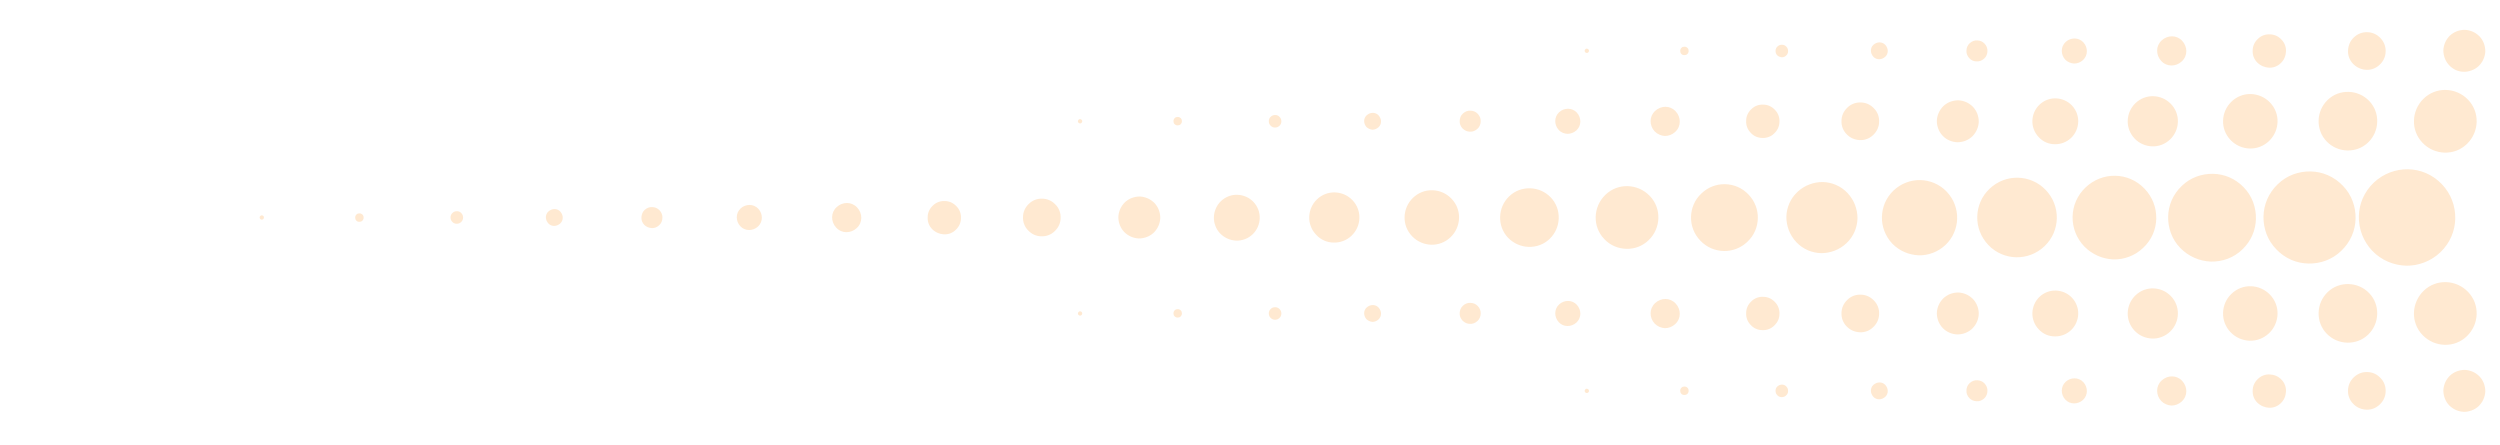 <?xml version="1.0" encoding="UTF-8"?> <!-- Generator: Adobe Illustrator 24.2.0, SVG Export Plug-In . SVG Version: 6.00 Build 0) --> <svg xmlns="http://www.w3.org/2000/svg" xmlns:xlink="http://www.w3.org/1999/xlink" version="1.1" x="0px" y="0px" viewBox="0 0 1156.4 206" style="enable-background:new 0 0 1156.4 206;" xml:space="preserve"> <style type="text/css"> .st0{display:none;} .st1{display:inline;} .st2{display:inline;clip-path:url(#SVGID_2_);} .st3{fill:#FF931D;} .st4{display:inline;opacity:0.6;} .st5{opacity:0.2;fill:#FF931D;} </style> <g id="Layer_2" class="st0"> <g> <defs> <rect id="SVGID_1_" x="-461.3" y="-146.8" width="1617.7" height="1213.3"></rect> </defs> <use xlink:href="#SVGID_1_" style="display:inline;overflow:visible;fill:#FFBC27;"></use> <clipPath id="SVGID_2_" class="st1"> <use xlink:href="#SVGID_1_" style="overflow:visible;"></use> </clipPath> <g class="st2"> <path class="st3" d="M347.6,1534.7l-1.4,0l0.5,0l0.8-1074.8l0,0c17.5,0-16.8,3.3,0,0l207.5,1054.8 C487,1528,417.2,1534.7,347.6,1534.7z M136.5,1513.9c-69.1-13.8-137-34.5-202-61.6l413-992.5c15.8,6.6-16.8-3.4,0,0L136.5,1513.9 z M757.2,1453.8L347.5,459.9c15.9-6.6-14.4,9.6,0,0l595.8,894.7C884.8,1393.6,822.1,1427,757.2,1453.8z M-251.2,1352.5 c-58.2-39.1-112.8-84.1-162.3-133.7l761-758.9c12.3,12.4-14.5-9.7,0,0L-251.2,1352.5z M1106.1,1221.4L347.5,459.9 c12.4-12.3-9.7,14.5,0,0l892.4,599.3C1200.8,1117.3,1155.8,1171.9,1106.1,1221.4z M-546.8,1056.1c-39.1-58.5-72.5-121.1-99.3-186 l993.6-410.2c6.6,15.9-9.6-14.4,0,0L-546.8,1056.1z M1339.8,873.5L347.5,459.9c6.6-15.8-3.4,16.8,0,0l1054,211.6 C1387.7,740.6,1366.9,808.5,1339.8,873.5z M-707.1,667.8c-13.4-68.2-20.2-138.1-20.2-208l0-2.1l0,1.4l1074.8,0.7l0,0 c0,17.6-3.3-16.9,0,0L-707.1,667.8z M1422.4,461.9l0-0.5l-1074.9-1.5l0,0c0-17.7,3.3,16.9,0,0L1402,250.6 c13.6,68.5,20.4,138.9,20.4,209.2L1422.4,461.9z M347.5,459.9L-706.6,249.4c13.7-69.1,34.4-137.1,61.5-202.1L347.5,459.9 C340.9,475.7,350.8,443.1,347.5,459.9z M347.5,459.9C340.9,444,357.1,474.3,347.5,459.9l893.8-597.3 c39.1,58.5,72.6,121,99.5,185.9L347.5,459.9z M347.5,459.9l-892.9-598.3c39-58.2,84-112.8,133.6-162.4L347.5,459.9 C335.1,472.2,357.2,445.4,347.5,459.9z M347.5,459.9C335.1,447.5,361.9,469.6,347.5,459.9l597.9-893.4 c58.2,39,112.9,83.9,162.5,133.6L347.5,459.9z M347.5,459.9l-596.7-894.1c58.5-39.1,121.1-72.5,186-99.4L347.5,459.9 C331.6,466.5,361.9,450.2,347.5,459.9z M347.5,459.9C331.7,453.3,364.3,463.2,347.5,459.9L557.4-594.5 c69.1,13.7,137.1,34.3,202.1,61.3L347.5,459.9z M347.5,459.9L139-594.7c68.4-13.5,138.5-20.3,208.6-20.3h0.4L347.5,459.9 L347.5,459.9C329.9,459.9,364.4,456.5,347.5,459.9z"></path> </g> </g> </g> <g id="Layer_3" class="st0"> <g> <g class="st1"> <path class="st3" d="M674.4,452.2c98.4,0,196.8,1.7,295.3,5.1c98.4,3.4,196.7,8.6,295,15.4c49.2,3.4,98.3,7.3,147.4,11.5 c49.1,4.3,98.1,9,147.2,14.1c98.1,10.2,196.1,22.1,294,35.8c3.3-69.9,2.2-140.5-4.3-210.8c-48.6,8.8-97.2,17.2-145.9,25.1 c-24.3,4-48.7,7.8-73.1,11.6c-24.4,3.8-48.8,7.4-73.2,11c-97.7,14.2-195.4,26.6-293.3,37.4c-48.9,5.4-98,10.3-147,14.8 c-49.1,4.5-98.1,8.6-147.2,12.3C871,442.7,772.8,448.3,674.4,452.2z"></path> <path class="st3" d="M670.2,405.8c97.2-15,194.6-29.2,292.2-42.5c97.5-13.3,195.1-25.7,292.8-37.3 c195.4-23.1,391.4-42.9,587.7-59.1l-3.7-26.3c-0.6-4.4-1.2-8.8-1.9-13.1l-2.1-13.1l-2.2-13.1c-0.7-4.4-1.5-8.7-2.3-13.1l-5-26.1 c-191.2,47.4-383.1,91.4-575.7,132c-96.2,20.3-192.8,39.8-289.4,58.4C863.9,371.1,767.1,388.9,670.2,405.8z"></path> <path class="st3" d="M659.9,362.1c188.4-56.9,377.7-110.4,568-160.7c95.2-25.1,190.6-49.4,286.2-72.8 c95.6-23.4,191.4-46,287.5-67.7l-3.5-12.8l-3.7-12.7c-2.5-8.5-5-17-7.7-25.4c-5.4-16.9-10.8-33.7-16.8-50.4 C1404.7,106.8,1034.2,241.2,659.9,362.1z"></path> <path class="st3" d="M642.7,318.7c357.9-163.6,727.7-302.1,1106.6-414.3c-13.1-32.9-27.3-65.2-42.5-97.1 c-15.4-31.8-31.8-63.1-49.2-93.8C1333.2-60.9,994,141.4,642.7,318.7z"></path> <path class="st3" d="M612.9,268.6c80.3-56.9,161.1-113,242.4-168.5c81.3-55.4,163-110.2,245.3-164.2 c164.5-108,331-213.3,499.3-315.6c-4.9-7.3-9.9-14.5-15-21.8l-7.6-10.8l-7.7-10.7c-5.2-7.1-10.3-14.3-15.6-21.3l-16-21 c-150,127.8-302.1,252.8-456.2,375.1C927.6,32.1,771.2,151.8,612.9,268.6z"></path> <path class="st3" d="M557.2,208.7c64.7-74.1,130.7-147.1,198-219.1C822.4-82.1,891-152.8,960.8-222.4 c69.9-69.6,140.9-137.9,213.1-205c36.1-33.6,72.6-66.8,109.3-99.8c18.4-16.5,36.8-32.9,55.4-49.2c18.5-16.3,37.1-32.5,55.8-48.7 c-50.7-48.9-104.8-94.4-161.9-135.8C1029.9-421.8,804.1-97.7,557.2,208.7z"></path> <path class="st3" d="M523.2,183.7C630.9,19,741.4-143.7,854.9-304.6C911.6-385,969.1-465,1027.2-544.4 c58.1-79.4,117-158.3,176.5-236.8l-10.9-7.5l-11-7.3c-7.4-4.9-14.7-9.8-22.2-14.5l-22.5-14.1l-5.6-3.5l-5.7-3.4l-11.4-6.8 c-46.3,86.9-93.3,173.4-141.1,259.5c-23.9,43-48,85.9-72.2,128.7c-24.3,42.8-48.7,85.5-73.4,128.1 C729.2-151.6,627.6,17,523.2,183.7z"></path> <path class="st3" d="M485.9,163.2c170.2-355,352.9-703.7,547.9-1046.1c-31.5-16-63.6-31.1-96.2-45 C799.9-558.6,649.3-194.9,485.9,163.2z"></path> <path class="st3" d="M435.6,144.7C547.8-232.5,686.9-602.3,851.7-961.2c-66.7-23.8-135.2-42.5-204.4-56.6 c-10.8,98.2-23.4,196.2-37.6,293.8C602.6-675.3,595-626.6,587-578c-8,48.7-16.4,97.2-25.2,145.7c-17.7,97-37,193.5-58,289.6 C482.8-46.4,460,49.4,435.6,144.7z"></path> <path class="st3" d="M372.5,133.7c17.6-195.9,40.3-391.5,68.1-586.5c27.8-194.8,60.7-389.2,98.7-582.8 c-13.1-1.6-26.2-3.1-39.3-4.5c-13.1-1.2-26.2-2.4-39.3-3.5c-13.1-0.9-26.2-1.7-39.3-2.4c-13.1-0.5-26.3-1-39.4-1.4 c8.6,197.1,12.1,394.2,10.6,591C390.8-259.4,384.2-62.6,372.5,133.7z"></path> <path class="st3" d="M309.3,134.9c-18.6-196-30.3-392.5-35.1-589.6c-2.4-98.5-3.1-197-2-295.7c0.5-49.3,1.5-98.7,2.9-148 c1.4-49.3,3.2-98.6,5.4-148c-4.4,0.2-8.8,0.4-13.2,0.6l-13.2,0.8c-8.8,0.6-17.6,1.1-26.4,1.8c-17.6,1.5-35.2,3-52.7,5.2 l-13.2,1.5l-6.6,0.8l-6.6,0.9l-26.3,3.7c-4.4,0.6-8.7,1.3-13.1,2l-13.1,2.2l-13.1,2.2c-4.4,0.7-8.7,1.6-13.1,2.4 c13.4,47.5,26.3,95.1,38.9,142.9c12.5,47.8,24.6,95.6,36.3,143.5c11.7,47.9,22.9,95.9,33.8,144c10.8,48.1,21.2,96.2,31.2,144.5 c20,96.5,38.2,193.3,54.7,290.3c4.1,24.3,8.1,48.5,12.1,72.8c3.9,24.3,7.7,48.6,11.4,73C295.8,37.4,302.8,86.2,309.3,134.9z"></path> <path class="st3" d="M253.1,146.5C198-42.4,146.2-232.3,97.8-423.1c-48.4-190.7-93.4-382.4-135-575l-25.6,7 c-8.5,2.4-17,5-25.5,7.5l-12.7,3.8l-12.6,4.1c-8.4,2.7-16.9,5.4-25.2,8.3C-67-784.1,1.7-599.4,67-413.8 c32.7,92.8,64.5,185.9,95.5,279.3C193.5-41.1,223.7,52.6,253.1,146.5z"></path> <path class="st3" d="M123.6,221.6C-9.7,77-140.6-70-269-219.4c-128.3-149.3-254-300.8-377.1-454.6c-26.6,23.1-52.1,47.4-77,72.4 c145.9,132.2,289.5,267.1,430.6,404.3C-151.3-60-12.7,79.5,123.6,221.6z"></path> <path class="st3" d="M22.6,425c-195.5-22.3-390.6-48-585.3-77.2c-48.7-7.3-97.3-14.8-146-22.5c-48.6-7.7-97.2-15.6-145.7-23.7 c-97.1-16.3-194-33.4-290.9-51.3l-1.8,13.1l-0.9,6.5l-0.8,6.5l-3,26.2c-0.5,4.4-0.9,8.7-1.3,13.1l-1.2,13.1 c-0.7,8.7-1.6,17.5-2.1,26.2c196.8,4.9,393.7,13.1,590.2,24.7c98.2,5.8,196.4,12.5,294.5,20C-173.5,407.4-75.4,415.8,22.6,425z"></path> <path class="st3" d="M590.8,241.3c147.7-130,297.7-257.4,449.9-382.3c152.2-124.8,306.6-247,463.1-366.5 c-22.5-27.1-46.2-53.2-70.6-78.6c-135.6,142.8-273.7,283.2-414.1,421.2c-70.2,69-141,137.3-212.4,205 c-35.7,33.8-71.5,67.5-107.5,101.1C663.3,174.7,627.1,208.1,590.8,241.3z"></path> <path class="st3" d="M160.2,191.8C105.2,110.2,51.6,27.7-0.5-55.9c-52.1-83.5-102.8-167.9-152-253.3 c-24.6-42.7-48.9-85.6-72.8-128.8c-23.9-43.1-47.3-86.4-70.5-130C-342-655-386.8-743.1-430-831.9c-7.6,4.5-15,9.2-22.5,13.9 l-11.2,7l-11.1,7.2c-7.4,4.8-14.8,9.6-22,14.6l-21.8,15l-5.4,3.8l-5.4,3.9l-10.7,7.8l-10.7,7.8c-3.6,2.6-7,5.3-10.5,8 c-7,5.3-14,10.7-21,16.1l-20.6,16.5c68.9,70.8,136.5,142.8,202.7,215.8c66.3,73.1,131.3,147.3,194.9,222.5 c31.8,37.6,63.2,75.4,94.4,113.6c31.2,38.2,62,76.6,92.4,115.3C12.1-4.6,42.2,34.3,71.9,73.5c14.9,19.6,29.7,39.2,44.4,58.9 C131,152.2,145.6,172,160.2,191.8z"></path> <path class="st3" d="M213.6,161.3C174.8,70.9,137.6-20.2,102-112c-17.8-45.9-35.2-92-52.2-138.2c-17-46.2-33.6-92.6-49.7-139.1 c-16.2-46.5-32-93.2-47.3-140.1c-15.4-46.9-30.3-93.9-44.9-140.9c-29.1-94.2-56.5-189-82.3-284.4l-24.8,9.4 c-4.1,1.6-8.2,3.2-12.3,4.9l-12.3,5l-12.3,5c-4.1,1.7-8.1,3.5-12.2,5.2c-8.1,3.5-16.2,7.1-24.3,10.7 c-32.2,14.6-63.9,30.3-94.9,47C-149.6-537.9,44.6-194.1,213.6,161.3z"></path> <path class="st3" d="M89.4,259.1C12.9,197-62.3,133.8-136.5,69C-210.7,4.3-283.9-61.8-355.7-129 c-71.9-67.3-142.7-135.9-212.4-205.8c-69.6-69.8-138-140.9-205.3-213.3l-17.5,19.8l-17.1,20.1c-5.7,6.7-11.2,13.6-16.8,20.4 c-5.5,6.9-11.1,13.7-16.5,20.7l-16.1,21c-5.3,7-10.5,14.2-15.7,21.3l-7.8,10.7l-7.6,10.8c-5,7.3-10.1,14.5-15,21.8 c86.5,47.6,172.2,96.8,256.9,147.3c42.3,25.3,84.4,50.9,126.3,76.9c41.9,26,83.6,52.4,125,79.1C-312.5-24.8-230.8,30-150,86.2 C-69.1,142.5,10.7,200.2,89.4,259.1z"></path> <path class="st3" d="M65.4,294.4C-103.1,192.9-270.1,88.4-435-19c-164.9-107.4-328-217.7-489.3-330.9l-14,22.5 c-4.6,7.5-9.1,15.1-13.6,22.7l-6.7,11.4l-6.5,11.5c-4.3,7.7-8.7,15.4-12.9,23.2c177.2,86,352.8,175.2,526.7,267.3 c87,46.1,173.5,92.9,259.6,140.5C-105.6,196.9-19.9,245.3,65.4,294.4z"></path> <path class="st3" d="M30.6,379.2c-190.5-49.7-379.9-102.7-568.5-159.1c-94.3-28.2-188.4-57.2-282.2-87.1 c-46.9-14.9-93.8-30.1-140.6-45.4c-46.8-15.3-93.5-30.9-140.1-46.7c-9.7,34-18.5,68.3-25.8,102.9 c194.3,32.5,387.8,68.3,580.7,107.5C-352.8,290.5-160.7,333.2,30.6,379.2z"></path> <path class="st3" d="M45,335.4c-45.1-19.6-90.1-39.5-135-59.9c-44.8-20.4-89.4-41.1-133.8-62.3 c-88.9-42.3-177.1-86.2-264.5-131.7C-663-9.3-835-106.5-1003.3-209.7c-8,15.8-15.3,31.9-22.8,47.9l-10.7,24.3 c-1.7,4.1-3.6,8.1-5.2,12.2l-5.1,12.3l-5,12.3c-1.7,4.1-3.3,8.2-4.9,12.3l-9.4,24.8c-1.6,4.1-3.1,8.3-4.5,12.5l-4.4,12.5 l-4.4,12.5c-1.5,4.2-2.8,8.4-4.2,12.6c48.1,11.2,96,22.8,143.9,34.9c47.9,12.1,95.6,24.5,143.2,37.4 c47.6,12.9,95.1,26.2,142.4,39.9c47.3,13.7,94.5,27.8,141.6,42.4c94.2,29.1,187.8,59.8,280.7,92.2c46.4,16.2,92.8,32.8,139,49.8 C-46.9,300.2-0.8,317.6,45,335.4z"></path> <path class="st3" d="M21.6,484.1c-98.2,5.1-196.6,8.4-295.1,10.1c-98.4,1.6-196.8,1.6-295.4-0.2c-49.3-0.9-98.5-2.2-147.8-4 c-49.3-1.8-98.5-3.9-147.7-6.6c-98.5-5.2-197-12.2-295.4-20.8c0.3,70.3,5.1,140.9,15.2,210.9 C-760.3,582.9-370.3,519.7,21.6,484.1z"></path> <path class="st3" d="M28.2,529.9c-385.4,80.2-773.4,146.8-1163.9,199.6c3.3,17.4,6.6,34.8,10.4,52.1c3.7,17.3,7.9,34.5,12.2,51.7 C-736.1,718.6-355.6,617.5,28.2,529.9z"></path> <path class="st3" d="M40.7,572.9C-5.6,589.6-51.9,606-98.4,622.3c-46.4,16.2-92.9,32.3-139.5,48.1 c-93.1,31.7-186.6,62.5-280.3,92.5c-187.5,60-376.1,116.8-565.6,170.2c11.2,33.6,23.3,66.8,36.9,99.5 c178.6-83,358.5-162.8,539.9-239.5C-325.7,716.5-143.1,643.1,40.7,572.9z"></path> <path class="st3" d="M60.2,615.6c-43.7,22.8-87.5,45.1-131.5,67c-44,22-88.2,43.5-132.7,64.7c-44.4,21.2-89.1,42-133.9,62.5 c-44.8,20.4-89.8,40.4-134.9,60.1c-90.3,39.3-181.5,77-273.3,113.1c-91.7,36.1-184.2,70.6-277.4,103.6l11.2,24 c3.8,8,7.8,15.9,11.7,23.8c2,3.9,3.9,7.9,5.9,11.8l6.1,11.7l6.2,11.7c2.1,3.9,4.1,7.8,6.3,11.7l12.9,23.1 c2.1,3.9,4.4,7.7,6.6,11.5l6.7,11.4l6.7,11.4c2.3,3.8,4.6,7.5,6.9,11.3c4.7,7.5,9.3,15,14,22.4 c78.1-60.5,157.2-119.6,237.2-177.3c40-28.8,80.2-57.3,120.7-85.4c40.5-28.1,81.3-55.9,122.2-83.3c41-27.4,82.1-54.4,123.5-81 c41.4-26.6,83-52.9,124.9-78.8C-109.8,714.7-25.2,664.4,60.2,615.6z"></path> <path class="st3" d="M92.7,664.2C15.4,725.1-62.4,785.3-140.7,844.9c-39.2,29.8-78.5,59.4-117.9,88.8 c-39.4,29.4-79,58.7-118.6,87.8c-158.7,116.3-319.6,230-482.4,340.8c21.1,28.2,43.3,55.6,66.2,82.3 C-507.1,1174.1-211.7,913.9,92.7,664.2z"></path> <path class="st3" d="M151.3,721.1c-243.2,309.5-508.2,602.1-793.3,875.8c26.7,23.1,54,45.4,82.1,66.6c7,5.3,14.2,10.5,21.3,15.7 l10.7,7.8l10.8,7.6c7.2,5,14.5,10.1,21.8,15l22.1,14.6c46.2-87.3,93.9-173.8,143.1-259.2c49.2-85.5,99.8-170.2,151.9-253.8 c26-41.8,52.4-83.4,79.2-124.7c26.8-41.4,53.9-82.5,81.4-123.3C37.3,881.5,93.6,800.9,151.3,721.1z"></path> <path class="st3" d="M186.4,744.2c-99.1,170.1-201,338.3-306,504.8c-105,166.5-213,331.3-323.8,494 c30.1,18.5,60.7,36.2,92.1,52.5c83.5-178.4,170-355.3,259.6-530.5C-2,1089.7,90.7,916.1,186.4,744.2z"></path> <path class="st3" d="M224.6,762.7c-75.7,181.6-154.8,362-236.9,540.8c-82.1,178.8-167.5,356.3-256,532.3l24.3,10.6 c8.1,3.5,16.3,6.8,24.5,10.2l12.3,5c4.1,1.6,8.3,3.2,12.4,4.8c8.3,3.2,16.5,6.3,24.8,9.4c59.2-187.9,121.7-374.7,187.4-560.2 c32.9-92.8,66.5-185.2,101.1-277.3C153.1,946.1,188.4,854.2,224.6,762.7z"></path> <path class="st3" d="M275.8,778.7c-11.6,47.8-23.6,95.6-36,143.2c-12.4,47.6-25.2,95.1-38.5,142.5 c-26.5,94.8-54.7,189.3-84.6,283.1C57.1,1535.2-9.3,1721.2-82.3,1904.7c16.9,5.2,34,9.7,51.1,14.3c8.6,2.2,17.2,4.3,25.7,6.4 l12.9,3.1l12.9,2.9c8.6,1.9,17.3,3.8,25.9,5.6l26,5c4.3,0.8,8.7,1.7,13,2.4l13,2.2c8.7,1.4,17.4,2.9,26.1,4.2 c5.8-98.6,13.3-197.1,22.5-295.3c4.6-49.1,9.6-98.1,15.1-147.1c5.4-48.9,11.3-98,17.6-146.8c12.6-97.7,26.9-195.2,42.9-292.3 C238.7,972,256.4,875.1,275.8,778.7z"></path> <path class="st3" d="M340.2,786.5c-7.7,196.5-20.5,393-38.3,589.2c-17.9,196-40.8,391.8-68.8,587.1c13.1,0.9,26.2,1.7,39.3,2.5 c13.1,0.6,26.3,1,39.4,1.5c13.2,0.2,26.3,0.4,39.5,0.4c13.2-0.1,26.4-0.3,39.6-0.6c-18.7-196.4-32.3-393.1-40.7-589.7 C341.7,1180,338.4,983.1,340.2,786.5z"></path> <path class="st3" d="M392.4,783.6c5.6,48.9,10.9,97.9,15.6,146.8c4.8,48.9,9.1,98,13,147c3.9,49.1,7.4,98.2,10.5,147.3 c3.1,49.2,5.7,98.4,7.9,147.6c4.4,98.4,7,196.9,8,295.6c0.2,24.7,0.4,49.3,0.4,74c0,24.7-0.1,49.3-0.3,74 c-0.4,49.3-1.2,98.7-2.5,148.1c70.4-4.4,140.7-14,210-28.3c-28.7-94.5-55.7-189.6-81-284.9c-12.6-47.7-24.9-95.4-36.7-143.2 c-11.8-47.8-23.2-95.9-34.1-143.9c-21.9-96.1-42.1-192.5-60.6-289.1C424.2,977.8,407.5,880.8,392.4,783.6z"></path> <path class="st3" d="M448.4,770.8c117.9,375.6,222.3,755.1,313.5,1138.5c17-5,34-10,50.8-15.5c16.9-5.4,33.5-11.3,50.2-17.2 C711.6,1512.7,573.4,1144.1,448.4,770.8z"></path> <path class="st3" d="M576.4,693.1c136.2,141.9,270.1,286.4,401.3,433c131.2,146.6,260,295.6,386.1,446.9l19.4-18 c6.4-6,12.7-12.2,19-18.3l9.4-9.2l9.3-9.4c6.2-6.3,12.4-12.6,18.4-18.9c-148.5-129.3-294.8-261.3-438.6-395.6 c-71.9-67.2-143.2-135-213.9-203.4C716.1,831.7,645.9,762.7,576.4,693.1z"></path> <path class="st3" d="M673.3,487.6c195.9,18.4,391.6,40.3,586.8,65.5c195.2,25.2,390,53.8,584.3,85.9l2.9-26.2 c0.9-8.7,1.6-17.5,2.4-26.2l1.1-13.1l0.9-13.1l1.6-26.2c-197-1-393.9-5.3-590.6-13.1c-98.3-3.9-196.6-8.6-294.8-14.1 C869.6,501.3,771.4,494.9,673.3,487.6z"></path> <path class="st3" d="M116.1,690.4C-165.5,965.2-457,1230.3-757.4,1485c11.9,13,24.2,25.5,36.6,38.1c6.2,6.2,12.5,12.4,18.8,18.5 c3.2,3.1,6.3,6.2,9.5,9.2l9.6,9c64.1-74.8,128.7-149,194.1-222.6c65.3-73.6,131.3-146.7,197.9-219.2 C-157.7,973.1-22,830.6,116.1,690.4z"></path> <path class="st3" d="M540.4,723.6c226.5,322,430.5,659.9,610.6,1011.6c29.8-18.9,59-38.6,87.4-59.5c3.6-2.6,7.1-5.2,10.7-7.8 l10.5-8l10.5-8c3.5-2.7,7-5.4,10.4-8.1l20.6-16.5c3.4-2.7,6.8-5.6,10.2-8.4l10.1-8.5c-35.1-34.7-70-69.7-104.5-105 c-34.5-35.3-68.7-70.8-102.6-106.7c-67.8-71.7-134.2-144.6-199.3-218.5c-32.5-36.9-64.8-74.2-96.7-111.7 c-31.9-37.5-63.5-75.3-94.7-113.4c-31.2-38-62.1-76.4-92.6-114.9C600.5,801.6,570.3,762.7,540.4,723.6z"></path> <path class="st3" d="M487.6,755.2c40.6,89.6,79.6,180,117.1,271.1c18.7,45.6,37,91.2,55,137.1c17.9,45.8,35.4,91.9,52.6,138.1 s33.8,92.6,50.2,139.1c16.3,46.5,32.2,93.1,47.7,140c31,93.6,60.4,187.9,88.1,282.7c8.2-3.3,16.4-6.6,24.6-10 c4.1-1.7,8.2-3.3,12.3-5.1l12.2-5.3l12.1-5.3c4-1.8,8.1-3.5,12.1-5.4l24-11.2c4-1.9,8-3.8,11.9-5.8l11.9-5.9l11.9-5.9 c3.9-2,7.8-4.1,11.8-6.1c7.8-4.1,15.6-8.2,23.4-12.4l23.1-12.9c-56.2-81.3-110.8-163.5-164-246.5 c-53.2-83.1-104.9-167.1-155.1-251.9c-25.1-42.4-49.8-84.9-74.1-127.8c-24.3-42.8-48.3-85.9-71.9-129.1 c-23.6-43.2-46.8-86.6-69.5-130.2C532,843.1,509.6,799.3,487.6,755.2z"></path> <path class="st3" d="M609.9,654.9c310.4,241.9,604.1,505.9,878.9,789.8c23-26.7,45.1-54.2,66.3-82.4 c21.1-28.3,41.2-57.3,60.4-86.9C1265.5,1091.9,929.5,884.5,609.9,654.9z"></path> <path class="st3" d="M633.1,619.2c341.3,196.2,675.5,404.2,1002.5,624.1c18.3-30.2,35.7-61,51.9-92.5 c-178.9-82.4-356.3-168-532-256.6c-43.9-22.2-87.8-44.5-131.5-67c-43.8-22.5-87.4-45.3-130.9-68.2 C806,713.2,719.3,666.6,633.1,619.2z"></path> <path class="st3" d="M666.2,533.8c191.3,45.8,381.9,95,571.6,147.6c94.9,26.3,189.5,53.4,283.9,81.4 c94.4,27.9,188.5,56.7,282.4,86.4l3.4-12.8l3.2-12.9c2.1-8.6,4.2-17.2,6.2-25.8c3.8-17.3,7.7-34.5,10.9-51.9 C1438.1,688.7,1050.4,618,666.2,533.8z"></path> <path class="st3" d="M652.6,577.9c364.2,149.1,718.3,324.1,1059.2,523.8c30.2-64,55.7-130.3,76.6-197.9 c-96.6-20.5-192.9-42.7-288.6-66.5c-47.9-11.9-95.6-24.2-143.2-37c-47.6-12.7-95.1-25.9-142.5-39.5 c-94.7-27.2-188.9-56-282.5-86.5C838.1,643.7,745,611.6,652.6,577.9z"></path> </g> <g class="st4"> <path class="st3" d="M725.1,379c114.1-21.7,228.7-41.4,343.7-59.2c114.9-17.7,230-33.5,345.6-47.2 c57.8-6.9,115.6-13.3,173.6-19.2c57.9-5.9,115.8-11.3,173.8-16.1c116-9.8,232.4-17.6,348.9-23.4 c-11.6-81.9-28.5-163.5-51.5-243.7c-54.4,20.9-109,41.4-163.7,61.4c-27.4,10-54.8,19.8-82.2,29.6c-27.5,9.7-55,19.4-82.5,28.9 c-110.2,38-220.9,74-332.1,108.1c-55.6,17-111.4,33.6-167.3,49.6c-55.9,16.1-111.9,31.6-168.1,46.7 C951.1,324.6,838.4,352.8,725.1,379z"></path> <path class="st3" d="M709.9,326c109.5-38.9,219.4-76.8,329.6-113.7c110.2-36.9,220.6-72.9,331.5-107.9 c221.6-70,444.6-136.1,668.8-198.2l-10-29.7c-1.7-4.9-3.4-9.9-5.1-14.8l-5.4-14.7l-5.4-14.7c-1.8-4.9-3.6-9.8-5.6-14.7 l-11.6-29.1c-211.4,97.2-424.3,190.6-638.7,280.2c-107.2,44.8-214.9,88.6-322.9,131.5C927,243.1,818.6,285,709.9,326z"></path> <path class="st3" d="M688.3,277.7c206-107.6,413.8-211.4,623.5-311.7c104.9-50.1,210.2-99.3,316-147.6 c105.7-48.3,211.9-95.6,318.5-142l-6.9-14.1l-7.1-14c-4.8-9.3-9.6-18.6-14.5-27.8c-10-18.4-20-36.7-30.6-54.7 C1496.1-182.8,1095.9,54.8,688.3,277.7z"></path> <path class="st3" d="M658.9,231C1038-37.7,1436.4-280,1851.2-493.8c-22.4-35.3-46.1-69.7-70.8-103.3 c-24.9-33.5-50.8-66.2-77.8-97.9C1376.1-361.7,1027.3-52.2,658.9,231z"></path> <path class="st3" d="M613.2,179.6c80.6-83.7,162-166.7,244.1-248.9c82.1-82.2,164.8-163.8,248.3-244.6 c167-161.6,337-320.5,509.6-476.3c-7.3-7.4-14.7-14.7-22.2-22l-11.2-10.9l-11.3-10.7c-7.6-7.1-15.1-14.3-22.8-21.3l-23.2-20.8 C1378.7-694.7,1229.8-516,1078-340.1C926.1-164.2,771,9.1,613.2,179.6z"></path> <path class="st3" d="M535.3,122.4C594,22.1,654.5-77.2,716.7-175.4c62.2-98.2,126.1-195.3,191.8-291.4 c65.7-96.1,133-191,202-284.8c34.5-46.9,69.5-93.5,104.8-139.9c17.7-23.2,35.5-46.3,53.4-69.3c17.9-23,35.9-45.9,53.9-68.8 c-69.6-45.5-142.4-86.4-217.8-121.8C944.7-713.4,754.2-287.6,535.3,122.4z"></path> <path class="st3" d="M490.4,100.9C579-114,671.4-327.1,767.5-538.8c48.1-105.8,97.1-211.3,147-316.3 c49.9-105,100.8-209.5,152.5-313.6l-14.3-6.3l-14.4-6.1c-9.6-4-19.2-8.1-28.9-11.9l-29.1-11.4l-7.3-2.8l-7.3-2.7l-14.7-5.3 c-34.5,111.1-70,221.8-106.5,332.1c-18.2,55.2-36.7,110.3-55.4,165.3c-18.7,55-37.7,110-56.9,164.9 C655.4-333.6,574.8-115.6,490.4,100.9z"></path> <path class="st3" d="M442.6,85.3C561.8-364,696.8-808.9,847.6-1249.1c-40.1-11.7-80.6-22-121.5-31 C647.7-821.4,553.2-366.2,442.6,85.3z"></path> <path class="st3" d="M380.2,74.9c47-462.4,126.7-922,238.7-1374.8c-82.6-12.8-166.2-19.5-249.6-20.6 c9.1,116.3,16.2,232.8,21.2,349.1c2.5,58.2,4.5,116.3,6,174.5c1.5,58.2,2.4,116.4,2.9,174.6c0.9,116.4-0.2,232.6-3.4,348.8 C392.7-157.2,387.5-41.1,380.2,74.9z"></path> <path class="st3" d="M304.5,76.1c-22.8-231.1-39.6-463.1-50.3-695.5c-10.8-232.2-15.5-465-14.1-697.9c-15.5,1-31.1,2.2-46.6,3.5 c-15.5,1.4-31,3-46.4,4.7c-15.4,1.9-30.8,3.8-46.2,5.9c-15.4,2.3-30.7,4.6-46,7.1c53.5,226.7,101,454.6,142.6,683.3 C239.1-384.1,274.8-154.3,304.5,76.1z"></path> <path class="st3" d="M231.5,91.4C166.7-131.9,109.8-357.2,60.7-584.8c-24.5-113.7-47-227.9-67.6-342.6 c-10.3-57.3-20.1-114.8-29.3-172.4c-9.3-57.5-18-115.1-26.3-172.8c-5.1,1.2-10.1,2.3-15.2,3.6l-15.1,3.9 c-10.1,2.6-20.2,5.2-30.2,7.9c-20.1,5.7-40.1,11.3-60,17.6l-14.9,4.7l-7.5,2.4l-7.4,2.5l-29.7,10.1c-4.9,1.7-9.8,3.5-14.8,5.3 l-14.7,5.4l-14.7,5.5c-4.9,1.8-9.7,3.8-14.6,5.7c26,52.2,51.5,104.5,76.6,157.2c25.1,52.6,49.7,105.5,73.8,158.5 c24.1,53,47.8,106.2,70.9,159.6c23.2,53.4,45.8,106.9,68.1,160.7c44.4,107.6,87,215.9,127.5,324.8c10.1,27.2,20.2,54.5,30.1,81.8 c9.9,27.3,19.7,54.7,29.4,82.1C194.3-18.7,213.2,36.3,231.5,91.4z"></path> <path class="st3" d="M168.8,117.3C63.3-89.7-38.7-298.6-136.9-509.3c-98.2-210.6-192.7-423.1-283.5-637.3l-28.2,13.7 c-9.3,4.7-18.6,9.5-27.9,14.3l-13.9,7.3l-13.8,7.5c-9.2,5-18.4,10-27.4,15.2c123.8,196.8,244.2,395.9,361,596.9 C-112.3-391.2-54.8-290.2,1.8-188.7C58.4-87.2,114,14.8,168.8,117.3z"></path> <path class="st3" d="M35.2,232.9C-151.4,94.6-335.7-47.1-517.5-192c-181.8-144.9-361-292.9-537.7-444.2 c-25.7,32.7-50,66.5-73.3,100.9c198.4,121.2,394.8,246,588.7,374.1C-345.8-33.1-154.2,98.2,35.2,232.9z"></path> <path class="st3" d="M-37.2,491.2c-231.7,17.2-463.7,30.4-696,39.6c-58.1,2.3-116.2,4.3-174.3,6.1c-58.1,1.8-116.2,3.3-174.3,4.6 c-116.2,2.6-232.5,4.1-348.8,4.6l0.8,15.6l0.4,7.8l0.5,7.8l2.3,31.1c0.4,5.2,0.9,10.3,1.4,15.5l1.5,15.5 c1.1,10.3,2,20.6,3.4,30.9c229.4-37.8,459.6-71.6,690.1-101.5c115.3-14.9,230.6-28.8,346.1-41.8 C-268.4,514-152.9,502.1-37.2,491.2z"></path> <path class="st3" d="M581.6,152.7C724.2-30.7,870.1-211.6,1019.2-390c149-178.4,301.2-354.1,456.5-527.3 c-32.1-26.5-65.3-51.5-99.2-75.6c-125.8,195.5-255,389-387.5,579.9c-66.3,95.5-133.3,190.4-201.2,284.7 c-33.9,47.1-68.1,94.1-102.4,141C650.9,59.5,616.4,106.2,581.6,152.7z"></path> <path class="st3" d="M71.1,190.3C-10.7,107.8-91.1,23.8-170-61.6c-78.9-85.4-156.3-172.1-232.2-260.3 c-38-44.1-75.6-88.5-112.8-133.3c-37.2-44.7-74-89.8-110.4-135.2c-72.8-90.8-144.3-183.1-214-276.6c-7.8,6.9-15.4,14-23.1,21.1 l-11.5,10.6l-11.3,10.8c-7.5,7.2-15,14.4-22.4,21.8l-21.9,22.2l-5.5,5.6l-5.4,5.7L-951-758l-10.7,11.4c-3.6,3.8-7,7.7-10.5,11.6 c-6.9,7.7-13.9,15.5-20.8,23.3l-20.3,23.7c95.6,67,189.8,135.5,282.8,205.6c93,70.2,184.8,141.9,275.2,215.1 c45.2,36.6,90,73.6,134.6,111C-276.1-119-231.8-81.2-188-43c43.9,38.1,87.4,76.7,130.5,115.5c21.6,19.4,43.1,39,64.5,58.6 C28.5,150.7,49.8,170.5,71.1,190.3z"></path> <path class="st3" d="M126.3,143.1C61.4,46.8-1.9-50.7-63.4-149.4c-30.8-49.3-61.2-99-91-148.8c-29.9-49.8-59.4-100-88.4-150.4 c-29-50.4-57.6-101.1-85.8-152.1c-28.2-51-55.9-102.2-83.2-153.6C-466.4-857.1-519.1-961-570.1-1066l-26.7,16.4 c-4.5,2.7-8.8,5.5-13.2,8.4l-13.1,8.5l-13.1,8.6c-4.4,2.9-8.7,5.8-13,8.8c-8.6,5.9-17.2,11.8-25.8,17.7 c-34.1,24.1-67.4,49.2-99.8,75.5C-449.3-587.9-148.1-231.9,126.3,143.1z"></path> <path class="st3" d="M3.8,284c-102.4-55.2-203.6-112-304-170.7C-400.6,54.6-500-5.9-598.2-68.1 c-98.3-62.2-195.6-126.2-291.8-191.9c-96.1-65.7-191.2-133-285.2-202.2l-16,26.8l-15.4,27.1c-5.2,9-10.1,18.2-15,27.4 c-4.9,9.2-9.9,18.3-14.5,27.6l-14.1,27.9c-4.6,9.3-9,18.8-13.5,28.2l-6.6,14.1l-6.4,14.3c-4.2,9.5-8.5,19-12.6,28.6 c110.9,36.1,221.2,74.2,330.5,114.2c54.7,20,109.2,40.4,163.5,61.3C-741.1-43.7-686.9-22.3-633-0.4 c107.9,43.7,214.8,89.3,320.9,136.7C-205.9,183.7-100.6,233,3.8,284z"></path> <path class="st3" d="M-16.3,330.2c-217.9-80.5-434.6-165-649.6-253.1c-215-88.2-428.6-180.2-640.6-275.9l-11.3,29.2 c-3.7,9.7-7.2,19.6-10.8,29.4l-5.3,14.7l-5,14.8c-3.3,9.9-6.7,19.8-9.8,29.7c224.5,60.7,448,125.4,670.1,193.9 c111,34.3,221.7,69.5,332.1,105.7C-236.1,254.9-126,292.1-16.3,330.2z"></path> <path class="st3" d="M-37.9,436.3c-232-15.6-463.4-35.4-694.6-59.2c-115.6-11.9-231.1-24.8-346.6-38.8 c-57.7-7-115.4-14.2-173.1-21.7c-57.6-7.5-115.2-15.2-172.8-23.2c-3.8,41.6-6.4,83.3-7.2,125.1c232.6-5.2,465-6.3,697.4-3.4 C-502.3,418-270,425.1-37.9,436.3z"></path> <path class="st3" d="M-30.8,382.3c-56.7-12.7-113.3-26-169.8-39.7c-56.5-13.7-112.8-28-169-42.7 c-112.4-29.5-224.4-60.9-335.9-94.4c-222.7-66.9-443.7-141.8-661.7-224.4c-5.8,20.1-10.8,40.4-15.9,60.6l-7,30.6 c-1.1,5.1-2.3,10.2-3.4,15.3l-3.2,15.4l-3.1,15.4c-1,5.1-2,10.3-2.9,15.4l-5.5,30.9c-0.9,5.1-1.7,10.3-2.5,15.5l-2.4,15.5 l-2.3,15.5c-0.8,5.2-1.4,10.4-2.1,15.5c58.3,2.4,116.4,5.3,174.6,8.7c58.2,3.4,116.4,7.4,174.4,11.8c58.1,4.4,116.1,9.4,174,14.9 c57.9,5.5,115.8,11.4,173.6,17.9c115.7,13,231,28,346,45c57.4,8.5,114.9,17.6,172.3,27.1C-145.2,361.7-88,371.8-30.8,382.3z"></path> <path class="st3" d="M-25.3,559.9c-112.8,27.6-226.2,53.2-340.1,76.8c-113.8,23.6-228,45.2-342.7,64.9 c-57.4,9.8-114.8,19.2-172.4,28c-57.5,8.8-115.1,17.1-172.8,25c-115.4,15.7-231.2,29.3-347.3,41c15.8,81.5,36.9,162.3,64.1,241.4 C-910.5,847.1-472.1,687.7-25.3,559.9z"></path> <path class="st3" d="M-7.5,611.7C-436.9,789.7-872.4,952.5-1313.7,1100c7.7,19.5,15.3,38.9,23.6,58.1 c8.1,19.3,16.8,38.3,25.5,57.3C-852.5,999.2-433.4,798-7.5,611.7z"></path> <path class="st3" d="M16.6,658.8c-50,29.5-100.2,58.9-150.5,87.9c-50.3,29.1-100.7,57.9-151.2,86.6 C-386.2,890.6-487.8,947-590,1002.5c-204.2,111-410.6,218.5-618.6,322.2c20.4,36.5,41.8,72.4,64.7,107.3 c188.9-135.7,380-268,573.5-396.9C-376.9,906.1-181.2,780.7,16.6,658.8z"></path> <path class="st3" d="M48.5,704C2.9,740-43,775.6-89.2,810.8c-46.2,35.2-92.8,70-139.6,104.4c-46.9,34.4-94.1,68.4-141.6,102 c-47.5,33.6-95.2,66.7-143.3,99.5c-96.1,65.5-193.5,129.4-292.1,191.5c-98.5,62.1-198.1,122.6-298.9,181.3l18.3,25.4 c6.2,8.4,12.5,16.7,18.8,25c3.2,4.1,6.3,8.3,9.5,12.4l9.7,12.3l9.7,12.2c3.3,4.1,6.5,8.1,9.9,12.1l20.1,24 c3.3,4,6.8,7.9,10.2,11.8l10.3,11.7l10.3,11.7c3.5,3.9,7,7.7,10.5,11.5c7.1,7.7,14.1,15.3,21.2,22.9 c77.2-87.4,156-173.5,236.1-258c40.1-42.3,80.4-84.1,121.2-125.7c40.8-41.6,81.9-82.8,123.4-123.6 c41.5-40.8,83.3-81.2,125.4-121.3c42.1-40,84.6-79.7,127.5-119C-126.8,856.5-39.8,779.5,48.5,704z"></path> <path class="st3" d="M97,753.2C20.8,840.9-56.2,928-134,1014.4c-38.9,43.2-78,86.2-117.2,129.1c-39.2,42.8-78.7,85.5-118.3,128 c-158.5,170-320,337.3-484.5,501.8c30.7,28,62.5,55,94.9,80.9C-486.3,1477-201,1110.1,97,753.2z"></path> <path class="st3" d="M177.5,806.3c-213.8,412.7-456.7,810.6-727.1,1191c36,20.9,72.6,40.7,110,59.1c9.3,4.7,18.8,9.1,28.2,13.5 l14.1,6.7l14.2,6.4c9.5,4.2,19,8.5,28.6,12.6l28.9,12.1c34.4-111.5,70.6-222.3,108.8-332.3c38.2-110.1,78.3-219.4,120.2-327.9 c21-54.3,42.4-108.3,64.3-162.1c21.9-53.9,44.3-107.6,67.2-161C80.6,1017.5,128.1,911.6,177.5,806.3z"></path> <path class="st3" d="M223.3,825.4c-77.4,219.2-158.6,436.8-243.6,653.2c-85.1,216.3-174,431.3-266.6,644.6 c39,14.8,78.4,28.5,118.5,40.5C-111,1938.2-49.6,1714,15.7,1490.9C81,1267.8,150.2,1045.9,223.3,825.4z"></path> <path class="st3" d="M271.7,838.4c-47.8,227.3-99.7,454.1-155.5,679.6c-55.8,225.6-115.7,450.3-179.5,674l30.6,7 c10.2,2.3,20.5,4.3,30.7,6.4l15.4,3.1c5.1,1,10.3,1.9,15.4,2.8c10.3,1.8,20.6,3.7,30.9,5.4c27.2-231,58.5-461.5,93.9-691.2 c17.7-114.9,36.4-229.5,56.1-344C229.3,1066.9,250,952.6,271.7,838.4z"></path> <path class="st3" d="M334.7,845.6c-2.9,58-6.3,116.1-10.2,174.1c-3.9,57.9-8.3,115.9-13.2,173.8 c-9.8,115.8-21.7,231.6-35.6,347.1c-27.8,230.9-63.9,461.4-108,690.3c20.8,2.2,41.6,3.7,62.5,5.3c10.4,0.7,20.8,1.2,31.3,1.7 l15.6,0.7l15.6,0.5c10.4,0.3,20.9,0.6,31.3,0.7l31.3,0.1c5.2,0,10.4,0,15.6-0.1l15.6-0.3c10.4-0.3,20.8-0.5,31.2-0.9 c-15-115.6-28.1-231.6-39.1-347.5c-5.5-58-10.5-116-15-174c-4.5-58-8.5-116.1-11.9-174.2c-6.9-116.2-11.8-232.4-14.7-348.5 C334.2,1078.1,333.4,961.8,334.7,845.6z"></path> <path class="st3" d="M411.1,840.5c34.4,229.7,62.9,460.5,85.5,692c22.5,231.3,39.1,463.5,49.7,696.3c15.4-1.8,30.8-3.8,46.2-5.8 c15.4-2.2,30.7-4.6,46-7c15.3-2.7,30.6-5.4,45.9-8.2c15.3-3.1,30.5-6.1,45.8-9.4c-65-223.7-124.1-448.9-177.3-675.1 C499.7,1296.7,452.4,1069,411.1,840.5z"></path> <path class="st3" d="M471,825.6c17.3,55.5,34.2,111.2,50.5,166.9c16.3,55.7,32.2,111.6,47.6,167.7 c15.4,56.1,30.3,112.3,44.6,168.6c14.4,56.4,28.3,112.9,41.7,169.5c26.8,113.2,51.6,226.9,74.5,341.2 c5.7,28.6,11.3,57.2,16.8,85.8c5.5,28.6,10.8,57.2,16,85.9c10.4,57.3,20.4,114.8,29.8,172.3c80.7-20.6,160.1-47.3,237.4-79.2 c-54.1-103.3-106.4-207.6-156.8-312.6c-25.2-52.5-49.9-105.2-74.1-158.1c-24.2-52.9-48-106.1-71.3-159.4 c-46.6-106.6-91.3-214-134-322C550.8,1043.9,509.9,935.1,471,825.6z"></path> <path class="st3" d="M533.1,798.5c219.6,409.8,424.5,827,614.8,1251.7c18.6-9.5,37.2-19.1,55.5-29.2 c18.4-9.9,36.4-20.5,54.5-31.1C1002.1,1601.1,760.5,1203.9,533.1,798.5z"></path> <path class="st3" d="M664.5,680c189.4,134.6,376.5,272.6,561.1,413.8c184.6,141.2,366.8,285.6,546.6,433.3l18.5-25.1 c6.1-8.4,12-17,18-25.5l8.9-12.8l8.7-13c5.8-8.7,11.6-17.3,17.2-26c-200.8-117.3-399.7-238.1-596.1-362.2 c-98.3-62.1-195.9-125-293-188.7C857.1,810.1,760.5,745.5,664.5,680z"></path> <path class="st3" d="M731.5,420.3c231.3-21.8,463.1-39.6,695.2-53.4c232-13.8,464.3-23.6,696.8-29.3l-2.4-31.1 c-0.9-10.3-2-20.6-3-31l-1.6-15.5l-1.9-15.4l-3.9-30.8c-228.8,42.3-458.2,80.7-688,115.1c-114.9,17.2-230,33.4-345.1,48.6 C962.3,392.8,847,407.1,731.5,420.3z"></path> <path class="st3" d="M129.9,778.5c-266.1,380.8-545.7,752.8-838,1114.5c16.7,12.4,33.8,24.3,50.8,36.2 c8.6,5.8,17.3,11.6,25.9,17.3c4.3,2.9,8.6,5.8,13,8.6l13.2,8.4c57.8-100.9,116.5-201.3,176-301.1c59.5-99.8,120-199.2,181.3-298 C-125.3,1166.8,0.6,971.5,129.9,778.5z"></path> <path class="st3" d="M629.5,723.4c333.8,323.6,645,670.6,931.5,1038.9c30.4-28.5,60-57.8,88.3-88.3c3.5-3.8,7.1-7.6,10.6-11.4 l10.4-11.6l10.4-11.6c3.5-3.9,6.9-7.8,10.3-11.7l20.3-23.7c3.4-3.9,6.7-8,10-12l9.8-12.1c-48.4-32.5-96.5-65.4-144.3-98.7 c-47.8-33.3-95.3-67-142.5-101.2c-94.4-68.3-187.6-138.1-279.4-209.5c-45.9-35.7-91.5-71.8-136.8-108.3 c-45.3-36.5-90.3-73.4-134.9-110.6c-44.6-37.3-88.9-74.9-132.8-112.9C716.4,800.6,672.8,762.1,629.5,723.4z"></path> <path class="st3" d="M575.2,771.7c66.8,95,132.1,191.2,195.6,288.6c31.8,48.7,63.1,97.7,94,146.9c30.9,49.2,61.4,98.8,91.4,148.6 c30.1,49.8,59.7,99.9,88.9,150.3c29.2,50.4,57.9,100.9,86.2,151.8c56.6,101.8,111.5,204.7,164.6,308.6c8.8-5.6,17.6-11.3,26.3-17 c4.4-2.9,8.8-5.7,13.1-8.6l12.9-8.8l12.9-8.8c4.3-3,8.6-5.9,12.8-9l25.4-18.3c4.2-3,8.4-6.2,12.6-9.3l12.5-9.4l12.4-9.5 c4.1-3.2,8.2-6.4,12.3-9.7c8.2-6.5,16.3-13,24.4-19.5l24-20c-83.1-81.9-164.6-165.2-244.6-249.8c-80-84.7-158.6-170.7-235.5-258 c-38.5-43.7-76.5-87.6-114.2-131.9c-37.7-44.3-75-89-111.9-133.9c-36.9-44.9-73.3-90.2-109.4-135.7 C646.1,863.8,610.4,818,575.2,771.7z"></path> <path class="st3" d="M694.9,628.4c413.4,212.1,812.5,453.6,1193.8,722.4c20.9-36,40.3-72.8,58.7-110.2 c18.2-37.5,35.2-75.5,50.9-114.2C1551.9,990.7,1116.4,824.2,694.9,628.4z"></path> <path class="st3" d="M713.9,581.9c439.3,152.3,872.8,319.9,1300.7,502.9c14.5-39.1,27.9-78.7,39.8-118.7 c-225.8-56.2-450.4-116.3-673.8-180.3c-55.9-16-111.6-32.3-167.3-48.8c-55.7-16.5-111.4-33.3-167-50.2 C935.3,652.7,824.4,617.8,713.9,581.9z"></path> <path class="st3" d="M733.5,475.4c232.1,10.9,463.9,26,695.6,45.1c115.8,9.6,231.6,20.2,347.3,31.8 c115.6,11.6,231.2,24.2,346.7,37.9l1.1-15.6l0.9-15.6c0.5-10.4,1.1-20.9,1.5-31.3c0.6-20.9,1.3-41.7,1.2-62.6 C1663.2,484.9,1197.8,488.3,733.5,475.4z"></path> <path class="st3" d="M727.5,529.5c455.4,92.6,904.8,217.6,1344.3,374c20.9-80.9,35.9-163.4,45.3-246.5 c-116.6-2.4-233.2-6.9-349.5-13.5c-58.1-3.3-116.2-7-174.2-11.3c-58-4.3-116.1-9.1-174-14.4c-115.9-10.6-231.5-23.3-346.8-38 C957.2,565.1,842.1,548.3,727.5,529.5z"></path> </g> </g> </g> <g id="Layer_1"> <g> <path class="st5" d="M1132.9,187.5c-1.8-1.9-2.7-4.4-2.7-6.9c0.1-2.5,1.1-4.9,3-6.8c1.9-1.8,4.4-2.7,6.9-2.7 c2.5,0.1,4.9,1.1,6.8,3c1.8,1.9,2.7,4.4,2.7,6.9c-0.1,2.5-1.1,4.9-3,6.8c-1.9,1.8-4.4,2.7-6.9,2.7 C1137.2,190.4,1134.8,189.4,1132.9,187.5z"></path> <path class="st5" d="M1088.5,186.8c-1.7-1.7-2.5-4-2.4-6.2c0-2.2,0.9-4.4,2.7-6.1s4-2.5,6.2-2.4c2.2,0,4.4,0.9,6.1,2.7 c1.7,1.7,2.5,4,2.4,6.2c0,2.2-0.9,4.4-2.7,6.1s-4,2.5-6.2,2.4S1090.2,188.6,1088.5,186.8z"></path> <path class="st5" d="M1044.1,186.2c-1.5-1.5-2.2-3.5-2.1-5.5c0-2,0.8-3.9,2.4-5.4c1.5-1.5,3.5-2.2,5.5-2.1s3.9,0.8,5.4,2.4 c1.5,1.5,2.2,3.5,2.1,5.5s-0.8,3.9-2.4,5.4c-1.5,1.5-3.5,2.2-5.5,2.1C1047.6,188.5,1045.6,187.7,1044.1,186.2z"></path> <path class="st5" d="M999.7,185.5c-1.3-1.4-1.9-3.1-1.9-4.8c0-1.7,0.7-3.4,2.1-4.7c1.4-1.3,3.1-1.9,4.8-1.9c1.7,0,3.4,0.7,4.7,2.1 c1.3,1.4,1.9,3.1,1.9,4.8c0,1.7-0.7,3.4-2.1,4.7c-1.4,1.3-3.1,1.9-4.8,1.9C1002.7,187.5,1001,186.8,999.7,185.5z"></path> <path class="st5" d="M955.3,184.8c-1.1-1.2-1.6-2.7-1.6-4.1c0-1.5,0.6-3,1.8-4.1c1.2-1.1,2.7-1.6,4.1-1.6c1.5,0,3,0.6,4.1,1.8 s1.6,2.7,1.6,4.1c0,1.5-0.6,3-1.8,4.1c-1.2,1.1-2.7,1.6-4.1,1.6C957.9,186.6,956.4,186,955.3,184.8z"></path> <path class="st5" d="M910.9,184.1c-0.9-1-1.4-2.2-1.3-3.5c0-1.2,0.5-2.5,1.5-3.4c1-0.9,2.2-1.4,3.5-1.3c1.2,0,2.5,0.5,3.4,1.5 c0.9,1,1.4,2.2,1.3,3.5c0,1.2-0.5,2.5-1.5,3.4c-1,0.9-2.2,1.4-3.5,1.3S911.8,185.1,910.9,184.1z"></path> <path class="st5" d="M866.5,183.5c-0.7-0.8-1.1-1.8-1.1-2.8c0-1,0.4-2,1.2-2.7s1.8-1.1,2.8-1.1c1,0,2,0.4,2.7,1.2 c0.7,0.8,1.1,1.8,1.1,2.8c0,1-0.4,2-1.2,2.7s-1.8,1.1-2.8,1.1C868.2,184.7,867.2,184.3,866.5,183.5z"></path> <path class="st5" d="M822.1,182.8c-0.6-0.6-0.8-1.3-0.8-2.1c0-0.7,0.3-1.5,0.9-2s1.3-0.8,2.1-0.8c0.7,0,1.5,0.3,2,0.9 c0.6,0.6,0.8,1.3,0.8,2.1c0,0.7-0.3,1.5-0.9,2c-0.6,0.6-1.3,0.8-2.1,0.8C823.4,183.7,822.6,183.4,822.1,182.8z"></path> <path class="st5" d="M777.7,182.1c-0.4-0.4-0.5-0.9-0.5-1.4c0-0.5,0.2-1,0.6-1.4c0.4-0.4,0.9-0.5,1.4-0.5c0.5,0,1,0.2,1.4,0.6 c0.4,0.4,0.5,0.9,0.5,1.4c0,0.5-0.2,1-0.6,1.4c-0.4,0.4-0.9,0.5-1.4,0.5C778.5,182.7,778,182.5,777.7,182.1z"></path> <path class="st5" d="M733.3,181.5c-0.2-0.2-0.3-0.4-0.3-0.7c0-0.2,0.1-0.5,0.3-0.7c0.2-0.2,0.4-0.3,0.7-0.3c0.2,0,0.5,0.1,0.7,0.3 c0.2,0.2,0.3,0.4,0.3,0.7s-0.1,0.5-0.3,0.7c-0.2,0.2-0.4,0.3-0.7,0.3C733.7,181.8,733.5,181.7,733.3,181.5z"></path> <polygon class="st5" points="688.9,180.8 688.9,180.8 688.9,180.8 688.9,180.8 688.9,180.8 688.9,180.8 688.9,180.8 688.9,180.8 "></polygon> </g> <g> <path class="st5" d="M1120.6,66.1c-2.8-2.9-4.1-6.6-4-10.3c0.1-3.7,1.6-7.4,4.5-10.2c2.9-2.8,6.6-4.1,10.3-4 c3.7,0.1,7.4,1.6,10.2,4.5c2.8,2.9,4.1,6.6,4,10.3c-0.1,3.7-1.6,7.4-4.5,10.2c-2.9,2.8-6.6,4.1-10.3,4 C1127.1,70.5,1123.4,69,1120.6,66.1z"></path> <path class="st5" d="M1076.2,65.4c-2.6-2.7-3.8-6.2-3.7-9.7c0.1-3.5,1.5-6.9,4.2-9.5c2.7-2.6,6.2-3.8,9.7-3.7 c3.5,0.1,6.9,1.5,9.5,4.2s3.8,6.2,3.7,9.7c-0.1,3.5-1.5,6.9-4.2,9.5c-2.7,2.6-6.2,3.8-9.7,3.7 C1082.2,69.5,1078.8,68.1,1076.2,65.4z"></path> <path class="st5" d="M1031.8,64.8c-2.4-2.5-3.6-5.7-3.5-9c0.1-3.2,1.4-6.4,3.9-8.8c2.5-2.4,5.7-3.6,9-3.5c3.2,0.1,6.4,1.4,8.8,3.9 c2.4,2.5,3.6,5.7,3.5,9c-0.1,3.2-1.4,6.4-3.9,8.8c-2.5,2.4-5.7,3.6-9,3.5C1037.4,68.6,1034.2,67.3,1031.8,64.8z"></path> <path class="st5" d="M987.4,64.1c-2.2-2.3-3.3-5.3-3.2-8.3c0.1-3,1.3-5.9,3.6-8.1s5.3-3.3,8.3-3.2c3,0.1,5.9,1.3,8.1,3.6 c2.2,2.3,3.3,5.3,3.2,8.3c-0.1,3-1.3,5.9-3.6,8.1c-2.3,2.2-5.3,3.3-8.3,3.2C992.5,67.6,989.6,66.4,987.4,64.1z"></path> <path class="st5" d="M943,63.4c-2-2.1-3-4.9-2.9-7.6c0.1-2.7,1.2-5.4,3.3-7.4c2.1-2,4.9-3,7.6-2.9c2.7,0.1,5.4,1.2,7.4,3.3 c2,2.1,3,4.9,2.9,7.6c-0.1,2.7-1.2,5.4-3.3,7.4c-2.1,2-4.9,3-7.6,2.9C947.7,66.7,945,65.6,943,63.4z"></path> <path class="st5" d="M898.6,62.8c-1.8-1.9-2.7-4.4-2.7-6.9c0.1-2.5,1.1-4.9,3-6.8c1.9-1.8,4.4-2.7,6.9-2.7c2.5,0.1,4.9,1.1,6.8,3 c1.8,1.9,2.7,4.4,2.7,6.9c-0.1,2.5-1.1,4.9-3,6.8c-1.9,1.8-4.4,2.7-6.9,2.7C902.9,65.7,900.4,64.7,898.6,62.8z"></path> <path class="st5" d="M854.2,62.1c-1.7-1.7-2.5-4-2.4-6.2c0-2.2,0.9-4.4,2.7-6.1c1.7-1.7,4-2.5,6.2-2.4c2.2,0,4.4,0.9,6.1,2.7 c1.7,1.7,2.5,4,2.4,6.2c0,2.2-0.9,4.4-2.7,6.1c-1.7,1.7-4,2.5-6.2,2.4C858,64.7,855.8,63.8,854.2,62.1z"></path> <path class="st5" d="M809.8,61.4c-1.5-1.5-2.2-3.5-2.1-5.5c0-2,0.8-3.9,2.4-5.4c1.5-1.5,3.5-2.2,5.5-2.1c2,0,3.9,0.8,5.4,2.4 c1.5,1.5,2.2,3.5,2.1,5.5c0,2-0.8,3.9-2.4,5.4c-1.5,1.5-3.5,2.2-5.5,2.1C813.2,63.8,811.2,63,809.8,61.4z"></path> <path class="st5" d="M765.4,60.8c-1.3-1.4-1.9-3.1-1.9-4.8c0-1.7,0.7-3.4,2.1-4.7c1.4-1.3,3.1-1.9,4.8-1.9c1.7,0,3.4,0.7,4.7,2.1 c1.3,1.4,1.9,3.1,1.9,4.8c0,1.7-0.7,3.4-2.1,4.7c-1.4,1.3-3.1,1.9-4.8,1.9C768.4,62.8,766.7,62.1,765.4,60.8z"></path> <path class="st5" d="M721,60.1c-1.1-1.2-1.6-2.7-1.6-4.1c0-1.5,0.6-3,1.8-4.1c1.2-1.1,2.7-1.6,4.1-1.6c1.5,0,3,0.6,4.1,1.8 c1.1,1.2,1.6,2.7,1.6,4.1c0,1.5-0.6,3-1.8,4.1c-1.2,1.1-2.7,1.6-4.1,1.6S722.1,61.3,721,60.1z"></path> <path class="st5" d="M676.5,59.4c-0.9-1-1.4-2.2-1.3-3.5c0-1.2,0.5-2.5,1.5-3.4c1-0.9,2.2-1.4,3.5-1.3c1.2,0,2.5,0.5,3.4,1.5 c0.9,1,1.4,2.2,1.3,3.5c0,1.2-0.5,2.5-1.5,3.4c-1,0.9-2.2,1.4-3.5,1.3C678.7,60.9,677.5,60.4,676.5,59.4z"></path> <path class="st5" d="M632.1,58.8c-0.7-0.8-1.1-1.8-1.1-2.8s0.4-2,1.2-2.7c0.8-0.7,1.8-1.1,2.8-1.1c1,0,2,0.4,2.7,1.2 c0.7,0.8,1.1,1.8,1.1,2.8s-0.4,2-1.2,2.7c-0.8,0.7-1.8,1.1-2.8,1.1C633.9,59.9,632.9,59.5,632.1,58.8z"></path> <path class="st5" d="M587.7,58.1c-0.6-0.6-0.8-1.3-0.8-2.1c0-0.7,0.3-1.5,0.9-2c0.6-0.6,1.3-0.8,2.1-0.8c0.7,0,1.5,0.3,2,0.9 c0.6,0.6,0.8,1.3,0.8,2.1c0,0.7-0.3,1.5-0.9,2c-0.6,0.6-1.3,0.8-2.1,0.8C589,59,588.3,58.7,587.7,58.1z"></path> <path class="st5" d="M543.3,57.4c-0.4-0.4-0.5-0.9-0.5-1.4c0-0.5,0.2-1,0.6-1.4c0.4-0.4,0.9-0.5,1.4-0.5c0.5,0,1,0.2,1.4,0.6 c0.4,0.4,0.5,0.9,0.5,1.4c0,0.5-0.2,1-0.6,1.4c-0.4,0.4-0.9,0.5-1.4,0.5C544.2,58,543.7,57.8,543.3,57.4z"></path> <path class="st5" d="M498.9,56.8c-0.2-0.2-0.3-0.4-0.3-0.7c0-0.2,0.1-0.5,0.3-0.7c0.2-0.2,0.4-0.3,0.7-0.3c0.2,0,0.5,0.1,0.7,0.3 c0.2,0.2,0.3,0.4,0.3,0.7c0,0.2-0.1,0.5-0.3,0.7c-0.2,0.2-0.4,0.3-0.7,0.3C499.4,57.1,499.1,57,498.9,56.8z"></path> <polygon class="st5" points="454.5,56.1 454.5,56.1 454.5,56.1 454.5,56.1 454.5,56.1 454.5,56.1 454.5,56.1 454.5,56.1 "></polygon> </g> <g> <path class="st5" d="M1097.3,116c-4.2-4.4-6.3-10.2-6.2-15.9c0.1-5.7,2.4-11.3,6.9-15.6c4.4-4.2,10.2-6.3,15.9-6.2 c5.7,0.1,11.3,2.4,15.6,6.9s6.3,10.2,6.2,15.9s-2.4,11.3-6.9,15.6c-4.4,4.2-10.2,6.3-15.9,6.2 C1107.2,122.7,1101.5,120.4,1097.3,116z"></path> <path class="st5" d="M1052.9,115.3c-4.1-4.2-6-9.7-5.9-15.2c0.1-5.4,2.3-10.8,6.6-14.9c4.2-4.1,9.7-6,15.2-5.9 c5.4,0.1,10.8,2.3,14.9,6.6c4.1,4.2,6,9.7,5.9,15.2c-0.1,5.4-2.3,10.8-6.6,14.9c-4.2,4.1-9.7,6-15.2,5.9 C1062.3,121.8,1057,119.6,1052.9,115.3z"></path> <path class="st5" d="M1008.5,114.7c-3.9-4-5.7-9.3-5.6-14.5c0.1-5.2,2.2-10.3,6.3-14.2c4-3.9,9.3-5.7,14.5-5.6s10.3,2.2,14.2,6.3 c3.9,4,5.7,9.3,5.6,14.5c-0.1,5.2-2.2,10.3-6.3,14.2c-4,3.9-9.3,5.7-14.5,5.6C1017.5,120.8,1012.4,118.7,1008.5,114.7z"></path> <path class="st5" d="M964.1,114c-3.7-3.9-5.5-8.8-5.4-13.8c0.1-4.9,2.1-9.8,6-13.5c3.9-3.7,8.8-5.5,13.8-5.4 c4.9,0.1,9.8,2.1,13.5,6c3.7,3.9,5.5,8.8,5.4,13.8s-2.1,9.8-6,13.5s-8.8,5.5-13.8,5.4C972.7,119.8,967.8,117.8,964.1,114z"></path> <path class="st5" d="M919.7,113.3c-3.5-3.7-5.2-8.4-5.1-13.1c0.1-4.7,2-9.4,5.7-12.9s8.4-5.2,13.1-5.1s9.4,2,12.9,5.7 c3.5,3.7,5.2,8.4,5.1,13.1c-0.1,4.7-2,9.4-5.7,12.9c-3.7,3.5-8.4,5.2-13.1,5.1S923.2,117,919.7,113.3z"></path> <path class="st5" d="M875.3,112.7c-3.3-3.5-4.9-8-4.8-12.4c0.1-4.4,1.9-8.9,5.4-12.2c3.5-3.3,8-4.9,12.4-4.8 c4.4,0.1,8.9,1.9,12.2,5.4c3.3,3.5,4.9,8,4.8,12.4c-0.1,4.4-1.9,8.9-5.4,12.2c-3.5,3.3-8,4.9-12.4,4.8 C883,117.9,878.6,116.1,875.3,112.7z"></path> <path class="st5" d="M830.9,112c-3.1-3.3-4.6-7.5-4.6-11.7c0.1-4.2,1.8-8.4,5.1-11.5c3.3-3.1,7.5-4.6,11.7-4.6 c4.2,0.1,8.4,1.8,11.5,5.1s4.6,7.5,4.6,11.7c-0.1,4.2-1.8,8.4-5.1,11.5s-7.5,4.6-11.7,4.6C838.2,117,834,115.3,830.9,112z"></path> <path class="st5" d="M786.5,111.3c-3-3.1-4.4-7.1-4.3-11c0.1-4,1.7-7.9,4.8-10.8c3.1-3,7.1-4.4,11-4.3c4,0.1,7.9,1.7,10.8,4.8 c3,3.1,4.4,7.1,4.3,11c-0.1,4-1.7,7.9-4.8,10.8c-3.1,3-7.1,4.4-11,4.3C793.3,116,789.4,114.4,786.5,111.3z"></path> <path class="st5" d="M742.1,110.6c-2.8-2.9-4.1-6.6-4-10.3c0.1-3.7,1.6-7.4,4.5-10.2c2.9-2.8,6.6-4.1,10.3-4 c3.7,0.1,7.4,1.6,10.2,4.5c2.8,2.9,4.1,6.6,4,10.3c-0.1,3.7-1.6,7.4-4.5,10.2c-2.9,2.8-6.6,4.1-10.3,4 C748.5,115,744.8,113.5,742.1,110.6z"></path> <path class="st5" d="M697.6,110c-2.6-2.7-3.8-6.2-3.7-9.7c0.1-3.5,1.5-6.9,4.2-9.5c2.7-2.6,6.2-3.8,9.7-3.7 c3.5,0.1,6.9,1.5,9.5,4.2c2.6,2.7,3.8,6.2,3.7,9.7c-0.1,3.5-1.5,6.9-4.2,9.5c-2.7,2.6-6.2,3.8-9.7,3.7 C703.7,114.1,700.2,112.7,697.6,110z"></path> <path class="st5" d="M653.2,109.3c-2.4-2.5-3.6-5.7-3.5-9c0.1-3.2,1.4-6.4,3.9-8.8c2.5-2.4,5.7-3.6,9-3.5s6.4,1.4,8.8,3.9 c2.4,2.5,3.6,5.7,3.5,9c-0.1,3.2-1.4,6.4-3.9,8.8c-2.5,2.4-5.7,3.6-9,3.5C658.8,113.1,655.6,111.8,653.2,109.3z"></path> <path class="st5" d="M608.8,108.6c-2.2-2.3-3.3-5.3-3.2-8.3c0.1-3,1.3-5.9,3.6-8.1c2.3-2.2,5.3-3.3,8.3-3.2c3,0.1,5.9,1.3,8.1,3.6 c2.2,2.3,3.3,5.3,3.2,8.3c-0.1,3-1.3,5.9-3.6,8.1c-2.3,2.2-5.3,3.3-8.3,3.2C614,112.2,611,111,608.8,108.6z"></path> <path class="st5" d="M564.4,108c-2-2.1-3-4.9-2.9-7.6c0.1-2.7,1.2-5.4,3.3-7.4c2.1-2,4.9-3,7.6-2.9s5.4,1.2,7.4,3.3 c2,2.1,3,4.9,2.9,7.6c-0.1,2.7-1.2,5.4-3.3,7.4c-2.1,2-4.9,3-7.6,2.9S566.5,110.1,564.4,108z"></path> <path class="st5" d="M520,107.3c-1.8-1.9-2.7-4.4-2.7-6.9c0.1-2.5,1.1-4.9,3-6.8c1.9-1.8,4.4-2.7,6.9-2.7c2.5,0.1,4.9,1.1,6.8,3 c1.8,1.9,2.7,4.4,2.7,6.9c-0.1,2.5-1.1,4.9-3,6.8c-1.9,1.8-4.4,2.7-6.9,2.7C524.3,110.2,521.9,109.2,520,107.3z"></path> <path class="st5" d="M475.6,106.6c-1.7-1.7-2.5-4-2.4-6.2c0-2.2,0.9-4.4,2.7-6.1c1.7-1.7,4-2.5,6.2-2.4c2.2,0,4.4,0.9,6.1,2.7 c1.7,1.7,2.5,4,2.4,6.2c0,2.2-0.9,4.4-2.7,6.1c-1.7,1.7-4,2.5-6.2,2.4C479.5,109.3,477.3,108.4,475.6,106.6z"></path> <path class="st5" d="M431.2,106c-1.5-1.5-2.2-3.5-2.1-5.5c0-2,0.8-3.9,2.4-5.4c1.5-1.5,3.5-2.2,5.5-2.1c2,0,3.9,0.8,5.4,2.4 c1.5,1.5,2.2,3.5,2.1,5.5c0,2-0.8,3.9-2.4,5.4c-1.5,1.5-3.5,2.2-5.5,2.1C434.6,108.3,432.7,107.5,431.2,106z"></path> <path class="st5" d="M386.8,105.3c-1.3-1.4-1.9-3.1-1.9-4.8c0-1.7,0.7-3.4,2.1-4.7s3.1-1.9,4.8-1.9c1.7,0,3.4,0.7,4.7,2.1 c1.3,1.4,1.9,3.1,1.9,4.8c0,1.7-0.7,3.4-2.1,4.7c-1.4,1.3-3.1,1.9-4.8,1.9C389.8,107.4,388.1,106.7,386.8,105.3z"></path> <path class="st5" d="M342.4,104.6c-1.1-1.2-1.6-2.7-1.6-4.1c0-1.5,0.6-3,1.8-4.1s2.7-1.6,4.1-1.6c1.5,0,3,0.6,4.1,1.8 s1.6,2.7,1.6,4.1c0,1.5-0.6,3-1.8,4.1c-1.2,1.1-2.7,1.6-4.1,1.6C345,106.4,343.5,105.8,342.4,104.6z"></path> <path class="st5" d="M298,104c-0.9-1-1.4-2.2-1.3-3.5s0.5-2.5,1.5-3.4c1-0.9,2.2-1.4,3.5-1.3c1.2,0,2.5,0.5,3.4,1.5 c0.9,1,1.4,2.2,1.3,3.5c0,1.2-0.5,2.5-1.5,3.4c-1,0.9-2.2,1.4-3.5,1.3C300.1,105.4,298.9,104.9,298,104z"></path> <path class="st5" d="M253.6,103.3c-0.7-0.8-1.1-1.8-1.1-2.8c0-1,0.4-2,1.2-2.7c0.8-0.7,1.8-1.1,2.8-1.1c1,0,2,0.4,2.7,1.2 c0.7,0.8,1.1,1.8,1.1,2.8c0,1-0.4,2-1.2,2.7c-0.8,0.7-1.8,1.1-2.8,1.1C255.3,104.5,254.3,104.1,253.6,103.3z"></path> <path class="st5" d="M209.2,102.6c-0.6-0.6-0.8-1.3-0.8-2.1c0-0.7,0.3-1.5,0.9-2c0.6-0.6,1.3-0.8,2.1-0.8s1.5,0.3,2,0.9 c0.6,0.6,0.8,1.3,0.8,2.1c0,0.7-0.3,1.5-0.9,2c-0.6,0.6-1.3,0.8-2.1,0.8C210.5,103.5,209.7,103.2,209.2,102.6z"></path> <path class="st5" d="M164.8,102c-0.4-0.4-0.5-0.9-0.5-1.4c0-0.5,0.2-1,0.6-1.4c0.4-0.4,0.9-0.5,1.4-0.5c0.5,0,1,0.2,1.4,0.6 c0.4,0.4,0.5,0.9,0.5,1.4c0,0.5-0.2,1-0.6,1.4c-0.4,0.4-0.9,0.5-1.4,0.5C165.6,102.6,165.1,102.4,164.8,102z"></path> <path class="st5" d="M120.4,101.3c-0.2-0.2-0.3-0.4-0.3-0.7c0-0.2,0.1-0.5,0.3-0.7c0.2-0.2,0.4-0.3,0.7-0.3c0.2,0,0.5,0.1,0.7,0.3 c0.2,0.2,0.3,0.4,0.3,0.7c0,0.2-0.1,0.5-0.3,0.7c-0.2,0.2-0.4,0.3-0.7,0.3C120.8,101.6,120.5,101.5,120.4,101.3z"></path> <polygon class="st5" points="76,100.6 75.9,100.6 75.9,100.6 75.9,100.6 76,100.6 76,100.6 76,100.6 76,100.6 "></polygon> </g> <polygon class="st5" points="-48.1,-141.4 -48.1,-141.4 -48.1,-141.4 -48.1,-141.4 -48.1,-141.4 -48.1,-141.4 -48.1,-141.4 -48.1,-141.4 "></polygon> <g> <path class="st5" d="M1132.9,30.2c-1.8-1.9-2.7-4.4-2.7-6.9c0.1-2.5,1.1-4.9,3-6.8c1.9-1.8,4.4-2.7,6.9-2.7c2.5,0.1,4.9,1.1,6.8,3 c1.8,1.9,2.7,4.4,2.7,6.9c-0.1,2.5-1.1,4.9-3,6.8c-1.9,1.8-4.4,2.7-6.9,2.7C1137.2,33.2,1134.8,32.2,1132.9,30.2z"></path> <path class="st5" d="M1088.5,29.6c-1.7-1.7-2.5-4-2.4-6.2s0.9-4.4,2.7-6.1s4-2.5,6.2-2.4c2.2,0,4.4,0.9,6.1,2.7s2.5,4,2.4,6.2 c0,2.2-0.9,4.4-2.7,6.1s-4,2.5-6.2,2.4C1092.4,32.2,1090.2,31.3,1088.5,29.6z"></path> <path class="st5" d="M1044.1,28.9c-1.5-1.5-2.2-3.5-2.1-5.5c0-2,0.8-3.9,2.4-5.4c1.5-1.5,3.5-2.2,5.5-2.1c2,0,3.9,0.8,5.4,2.4 c1.5,1.5,2.2,3.5,2.1,5.5s-0.8,3.9-2.4,5.4c-1.5,1.5-3.5,2.2-5.5,2.1C1047.6,31.2,1045.6,30.4,1044.1,28.9z"></path> <path class="st5" d="M999.7,28.2c-1.3-1.4-1.9-3.1-1.9-4.8c0-1.7,0.7-3.4,2.1-4.7c1.4-1.3,3.1-1.9,4.8-1.9c1.7,0,3.4,0.7,4.7,2.1 c1.3,1.4,1.9,3.1,1.9,4.8c0,1.7-0.7,3.4-2.1,4.7c-1.4,1.3-3.1,1.9-4.8,1.9C1002.7,30.3,1001,29.6,999.7,28.2z"></path> <path class="st5" d="M955.3,27.6c-1.1-1.2-1.6-2.7-1.6-4.1c0-1.5,0.6-3,1.8-4.1s2.7-1.6,4.1-1.6c1.5,0,3,0.6,4.1,1.8 c1.1,1.2,1.6,2.7,1.6,4.1c0,1.5-0.6,3-1.8,4.1s-2.7,1.6-4.1,1.6C957.9,29.3,956.4,28.7,955.3,27.6z"></path> <path class="st5" d="M910.9,26.9c-0.9-1-1.4-2.2-1.3-3.5c0-1.2,0.5-2.5,1.5-3.4c1-0.9,2.2-1.4,3.5-1.3c1.2,0,2.5,0.5,3.4,1.5 c0.9,1,1.4,2.2,1.3,3.5c0,1.2-0.5,2.5-1.5,3.4c-1,0.9-2.2,1.4-3.5,1.3C913,28.4,911.8,27.9,910.9,26.9z"></path> <path class="st5" d="M866.5,26.2c-0.7-0.8-1.1-1.8-1.1-2.8c0-1,0.4-2,1.2-2.7c0.8-0.7,1.8-1.1,2.8-1.1c1,0,2,0.4,2.7,1.2 c0.7,0.8,1.1,1.8,1.1,2.8c0,1-0.4,2-1.2,2.7c-0.8,0.7-1.8,1.1-2.8,1.1C868.2,27.4,867.2,27,866.5,26.2z"></path> <path class="st5" d="M822.1,25.6c-0.6-0.6-0.8-1.3-0.8-2.1c0-0.7,0.3-1.5,0.9-2c0.6-0.6,1.3-0.8,2.1-0.8c0.7,0,1.5,0.3,2,0.9 c0.6,0.6,0.8,1.3,0.8,2.1c0,0.7-0.3,1.5-0.9,2c-0.6,0.6-1.3,0.8-2.1,0.8C823.4,26.4,822.6,26.1,822.1,25.6z"></path> <path class="st5" d="M777.7,24.9c-0.4-0.4-0.5-0.9-0.5-1.4c0-0.5,0.2-1,0.6-1.4c0.4-0.4,0.9-0.5,1.4-0.5c0.5,0,1,0.2,1.4,0.6 c0.4,0.4,0.5,0.9,0.5,1.4c0,0.5-0.2,1-0.6,1.4c-0.4,0.4-0.9,0.5-1.4,0.5C778.5,25.5,778,25.3,777.7,24.9z"></path> <path class="st5" d="M733.3,24.2c-0.2-0.2-0.3-0.4-0.3-0.7c0-0.2,0.1-0.5,0.3-0.7c0.2-0.2,0.4-0.3,0.7-0.3c0.2,0,0.5,0.1,0.7,0.3 c0.2,0.2,0.3,0.4,0.3,0.7s-0.1,0.5-0.3,0.7c-0.2,0.2-0.4,0.3-0.7,0.3C733.7,24.5,733.5,24.4,733.3,24.2z"></path> <polygon class="st5" points="688.9,23.6 688.9,23.6 688.9,23.6 688.9,23.6 688.9,23.6 688.9,23.6 688.9,23.6 688.9,23.6 "></polygon> </g> <g> <path class="st5" d="M1120.6,155c-2.8-2.9-4.1-6.6-4-10.3c0.1-3.7,1.6-7.4,4.5-10.2c2.9-2.8,6.6-4.1,10.3-4 c3.7,0.1,7.4,1.6,10.2,4.5c2.8,2.9,4.1,6.6,4,10.3c-0.1,3.7-1.6,7.4-4.5,10.2c-2.9,2.8-6.6,4.1-10.3,4 C1127.1,159.4,1123.4,157.9,1120.6,155z"></path> <path class="st5" d="M1076.2,154.3c-2.6-2.7-3.8-6.2-3.7-9.7c0.1-3.5,1.5-6.9,4.2-9.5c2.7-2.6,6.2-3.8,9.7-3.7 c3.5,0.1,6.9,1.5,9.5,4.2s3.8,6.2,3.7,9.7c-0.1,3.5-1.5,6.9-4.2,9.5c-2.7,2.6-6.2,3.8-9.7,3.7 C1082.2,158.4,1078.8,157,1076.2,154.3z"></path> <path class="st5" d="M1031.8,153.7c-2.4-2.5-3.6-5.7-3.5-9s1.4-6.4,3.9-8.8c2.5-2.4,5.7-3.6,9-3.5c3.2,0.1,6.4,1.4,8.8,3.9 c2.4,2.5,3.6,5.7,3.5,9c-0.1,3.2-1.4,6.4-3.9,8.8c-2.5,2.4-5.7,3.6-9,3.5C1037.4,157.5,1034.2,156.2,1031.8,153.7z"></path> <path class="st5" d="M987.4,153c-2.2-2.3-3.3-5.3-3.2-8.3c0.1-3,1.3-5.9,3.6-8.1s5.3-3.3,8.3-3.2c3,0.1,5.9,1.3,8.1,3.6 c2.2,2.3,3.3,5.3,3.2,8.3c-0.1,3-1.3,5.9-3.6,8.1c-2.3,2.2-5.3,3.3-8.3,3.2C992.5,156.5,989.6,155.3,987.4,153z"></path> <path class="st5" d="M943,152.3c-2-2.1-3-4.9-2.9-7.6c0.1-2.7,1.2-5.4,3.3-7.4c2.1-2,4.9-3,7.6-2.9c2.7,0.1,5.4,1.2,7.4,3.3 c2,2.1,3,4.9,2.9,7.6c-0.1,2.7-1.2,5.4-3.3,7.4c-2.1,2-4.9,3-7.6,2.9C947.7,155.6,945,154.5,943,152.3z"></path> <path class="st5" d="M898.6,151.7c-1.8-1.9-2.7-4.4-2.7-6.9c0.1-2.5,1.1-4.9,3-6.8c1.9-1.8,4.4-2.7,6.9-2.7c2.5,0.1,4.9,1.1,6.8,3 c1.8,1.9,2.7,4.4,2.7,6.9c-0.1,2.5-1.1,4.9-3,6.8c-1.9,1.8-4.4,2.7-6.9,2.7C902.9,154.6,900.4,153.6,898.6,151.7z"></path> <path class="st5" d="M854.2,151c-1.7-1.7-2.5-4-2.4-6.2c0-2.2,0.9-4.4,2.7-6.1c1.7-1.7,4-2.5,6.2-2.4c2.2,0,4.4,0.9,6.1,2.7 c1.7,1.7,2.5,4,2.4,6.2c0,2.2-0.9,4.4-2.7,6.1c-1.7,1.7-4,2.5-6.2,2.4C858,153.6,855.8,152.7,854.2,151z"></path> <path class="st5" d="M809.8,150.3c-1.5-1.5-2.2-3.5-2.1-5.5c0-2,0.8-3.9,2.4-5.4c1.5-1.5,3.5-2.2,5.5-2.1c2,0,3.9,0.8,5.4,2.4 c1.5,1.5,2.2,3.5,2.1,5.5c0,2-0.8,3.9-2.4,5.4c-1.5,1.5-3.5,2.2-5.5,2.1C813.2,152.7,811.2,151.9,809.8,150.3z"></path> <path class="st5" d="M765.4,149.7c-1.3-1.4-1.9-3.1-1.9-4.8c0-1.7,0.7-3.4,2.1-4.7c1.4-1.3,3.1-1.9,4.8-1.9c1.7,0,3.4,0.7,4.7,2.1 c1.3,1.4,1.9,3.1,1.9,4.8c0,1.7-0.7,3.4-2.1,4.7c-1.4,1.3-3.1,1.9-4.8,1.9C768.4,151.7,766.7,151,765.4,149.7z"></path> <path class="st5" d="M721,149c-1.1-1.2-1.6-2.7-1.6-4.1c0-1.5,0.6-3,1.8-4.1c1.2-1.1,2.7-1.6,4.1-1.6c1.5,0,3,0.6,4.1,1.8 c1.1,1.2,1.6,2.7,1.6,4.1c0,1.5-0.6,3-1.8,4.1c-1.2,1.1-2.7,1.6-4.1,1.6C723.5,150.8,722.1,150.2,721,149z"></path> <path class="st5" d="M676.5,148.3c-0.9-1-1.4-2.2-1.3-3.5c0-1.2,0.5-2.5,1.5-3.4c1-0.9,2.2-1.4,3.5-1.3c1.2,0,2.5,0.5,3.4,1.5 c0.9,1,1.4,2.2,1.3,3.5c0,1.2-0.5,2.5-1.5,3.4c-1,0.9-2.2,1.4-3.5,1.3C678.7,149.8,677.5,149.3,676.5,148.3z"></path> <path class="st5" d="M632.1,147.7c-0.7-0.8-1.1-1.8-1.1-2.8s0.4-2,1.2-2.7c0.8-0.7,1.8-1.1,2.8-1.1c1,0,2,0.4,2.7,1.2 c0.7,0.8,1.1,1.8,1.1,2.8s-0.4,2-1.2,2.7c-0.8,0.7-1.8,1.1-2.8,1.1C633.9,148.8,632.9,148.4,632.1,147.7z"></path> <path class="st5" d="M587.7,147c-0.6-0.6-0.8-1.3-0.8-2.1c0-0.7,0.3-1.5,0.9-2c0.6-0.6,1.3-0.8,2.1-0.8c0.7,0,1.5,0.3,2,0.9 c0.6,0.6,0.8,1.3,0.8,2.1c0,0.7-0.3,1.5-0.9,2c-0.6,0.6-1.3,0.8-2.1,0.8C589,147.9,588.3,147.6,587.7,147z"></path> <path class="st5" d="M543.3,146.3c-0.4-0.4-0.5-0.9-0.5-1.4c0-0.5,0.2-1,0.6-1.4c0.4-0.4,0.9-0.5,1.4-0.5c0.5,0,1,0.2,1.4,0.6 s0.5,0.9,0.5,1.4c0,0.5-0.2,1-0.6,1.4c-0.4,0.4-0.9,0.5-1.4,0.5C544.2,146.9,543.7,146.7,543.3,146.3z"></path> <path class="st5" d="M498.9,145.7c-0.2-0.2-0.3-0.4-0.3-0.7c0-0.2,0.1-0.5,0.3-0.7c0.2-0.2,0.4-0.3,0.7-0.3s0.5,0.1,0.7,0.3 c0.2,0.2,0.3,0.4,0.3,0.7c0,0.2-0.1,0.5-0.3,0.7c-0.2,0.2-0.4,0.3-0.7,0.3C499.4,146,499.1,145.9,498.9,145.7z"></path> <polygon class="st5" points="454.5,145 454.5,145 454.5,145 454.5,145 454.5,145 454.5,145 454.5,145 454.5,145 "></polygon> </g> </g> </svg> 